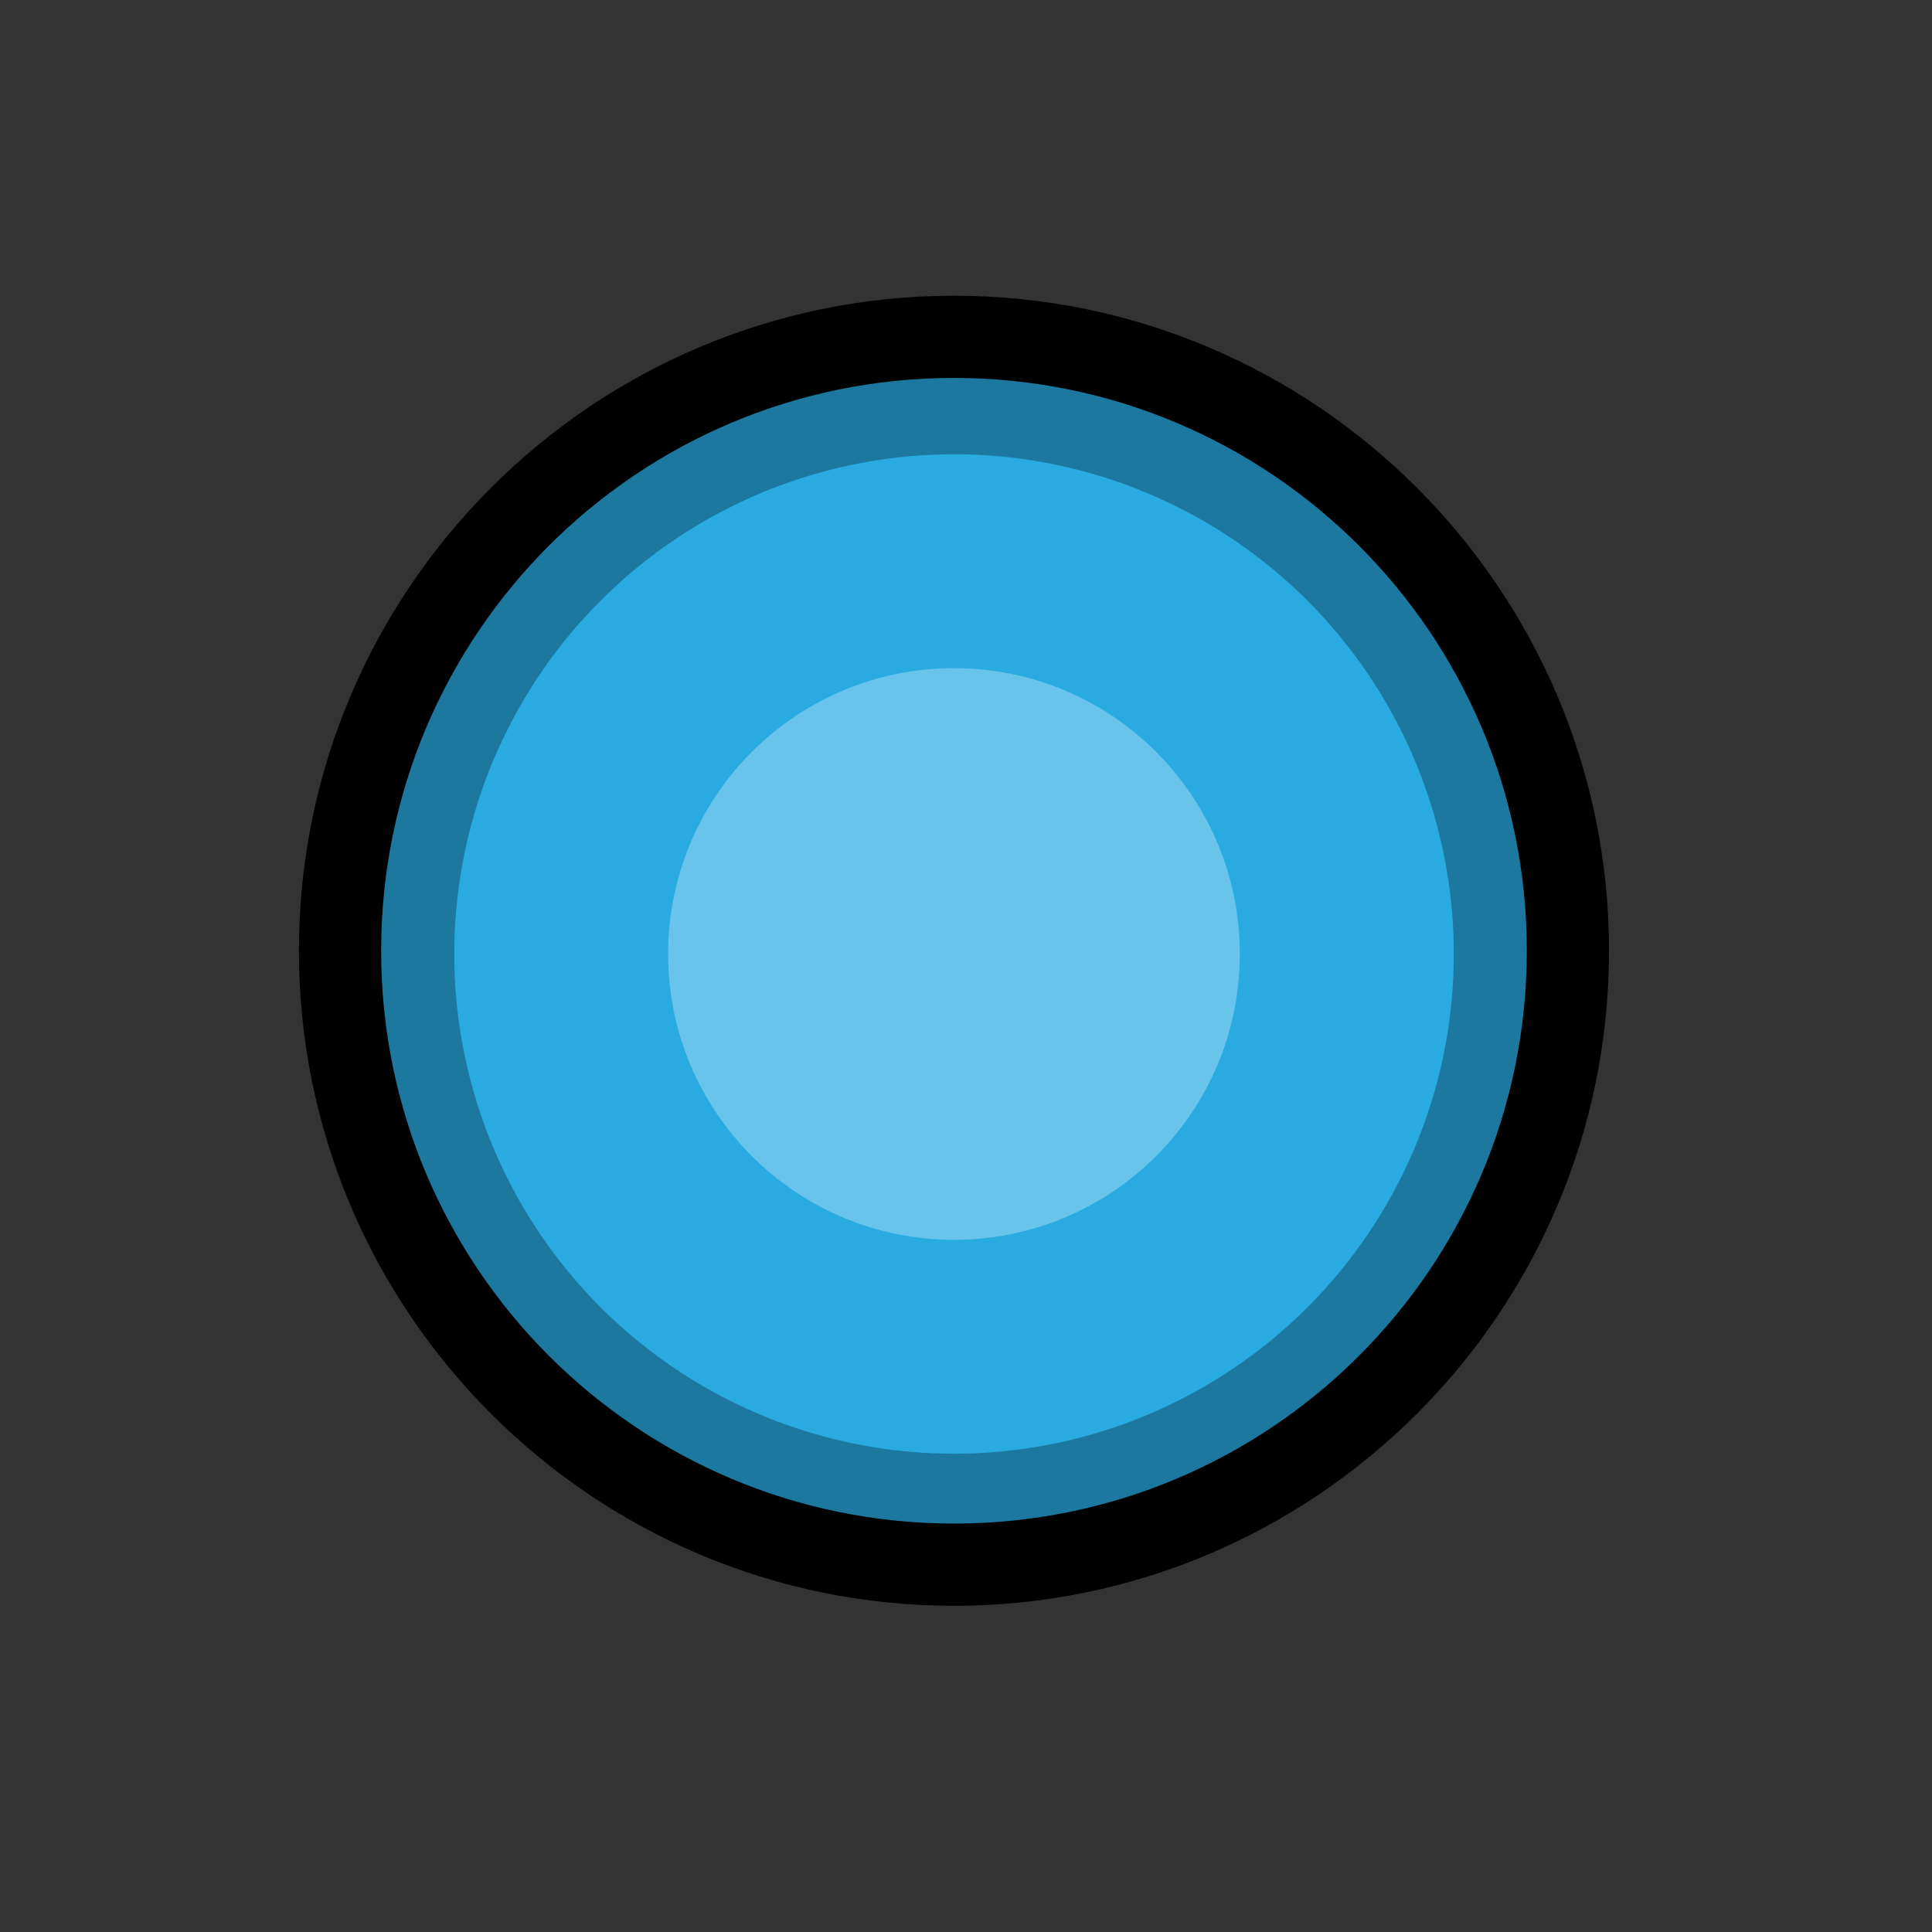 <?xml version="1.0" encoding="UTF-8" standalone="no"?>
<!DOCTYPE svg PUBLIC "-//W3C//DTD SVG 1.1//EN" "http://www.w3.org/Graphics/SVG/1.1/DTD/svg11.dtd">
<svg width="100%" height="100%" viewBox="0 0 47 47" version="1.1" xmlns="http://www.w3.org/2000/svg" xmlns:xlink="http://www.w3.org/1999/xlink" xml:space="preserve" xmlns:serif="http://www.serif.com/" style="fill-rule:evenodd;clip-rule:evenodd;stroke-miterlimit:10;">
    <rect x="0" y="0" width="47" height="47" fill="#333333" stroke="none"/>
    <g transform="matrix(1,0,0,1,-90.254,-526.491)">
        <g>
            <g transform="matrix(1,0,0,1,113.003,535.238)">
                <path d="M0,29.87C-8.235,29.87 -14.935,23.17 -14.935,14.934C-14.935,6.699 -8.235,0 0,0C8.235,0 14.936,6.699 14.936,14.934C14.936,23.17 8.235,29.87 0,29.87" style="fill:rgb(41,171,226);fill-rule:nonzero;"/>
            </g>
            <g transform="matrix(1,0,0,1,113.461,565.555)">
                <path d="M0,-31.87C-8.787,-31.87 -15.935,-24.722 -15.935,-15.935C-15.935,-7.148 -8.787,0 0,0C8.787,0 15.936,-7.148 15.936,-15.935C15.936,-24.722 8.787,-31.87 0,-31.87M0,-29.87C7.696,-29.87 13.936,-23.632 13.936,-15.935C13.936,-8.239 7.696,-2 0,-2C-7.696,-2 -13.935,-8.239 -13.935,-15.935C-13.935,-23.632 -7.696,-29.87 0,-29.87" style="fill-rule:nonzero;"/>
            </g>
            <g transform="matrix(1,0,0,1,-61.211,84.154)">
                <g opacity="0.3">
                    <g transform="matrix(0,-1,-1,0,174.673,452.387)">
                        <ellipse cx="-13.158" cy="-0.001" rx="13.157" ry="13.158" style="fill:none;stroke:black;stroke-width:2px;"/>
                    </g>
                </g>
            </g>
            <g transform="matrix(1,0,0,1,-61.211,84.154)">
                <g opacity="0.3">
                    <g transform="matrix(0,-1,-1,0,174.672,458.591)">
                        <path d="M-6.954,-6.954C-10.795,-6.954 -13.907,-3.841 -13.907,0C-13.907,3.839 -10.795,6.954 -6.954,6.954C-3.114,6.954 0,3.839 0,0C0,-3.841 -3.114,-6.954 -6.954,-6.954" style="fill:white;fill-rule:nonzero;"/>
                    </g>
                </g>
            </g>
        </g>
    </g>
</svg>
